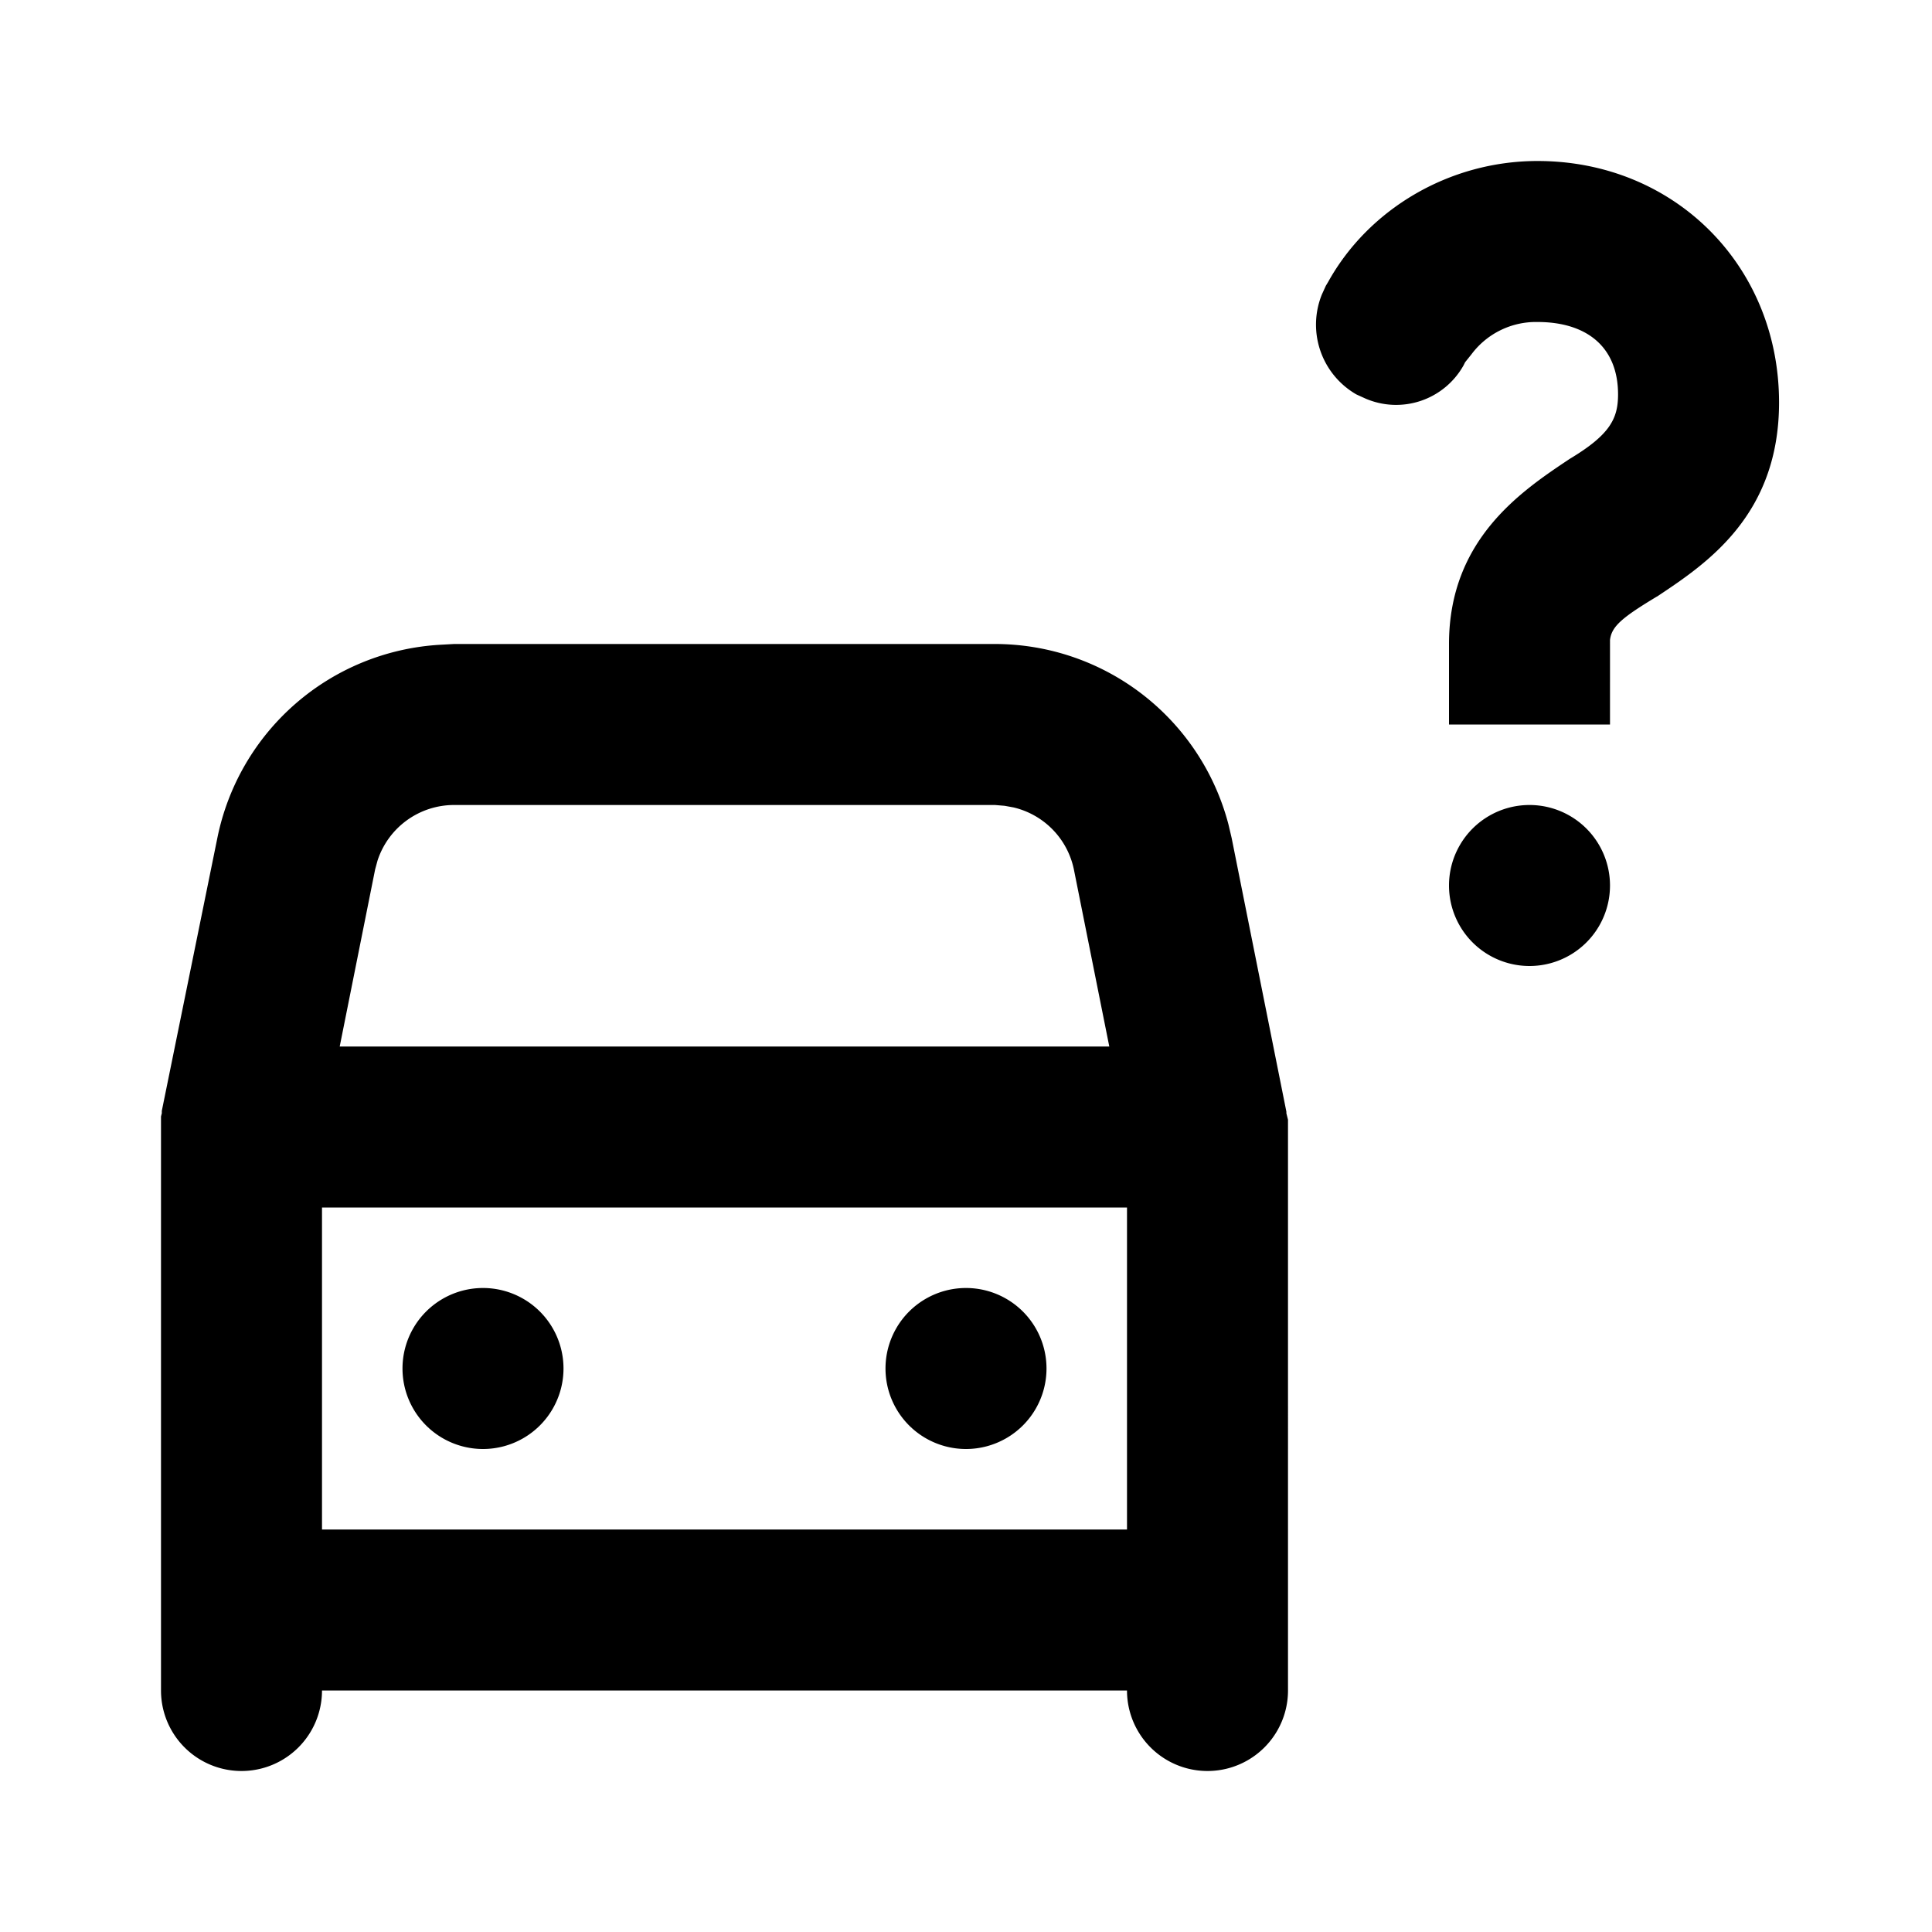 <svg viewBox="0 0 24 24">
  <path d="M14 15H4v4h10v-4zm-8 1a1 1 0 110 2 1 1 0 010-2zm6 0a1 1 0 110 2 1 1 0 010-2zm.36-6H5.64a1 1 0 00-.95.69l-.03.11-.44 2.2h9.56l-.44-2.2a1 1 0 00-.75-.77l-.11-.02-.12-.01zM19 10a1 1 0 110 2 1 1 0 010-2zm.1-8c1.7 0 3 1.3 3 3 0 1.4-.9 2-1.5 2.4-.45.27-.58.38-.6.55V9h-2V8c0-1.3.9-1.9 1.5-2.3.5-.3.6-.5.6-.8 0-.6-.4-.9-1-.9a1 1 0 00-.82.4l-.08.1-.02.04a.96.96 0 01-1.22.41l-.11-.05a1 1 0 01-.43-1.24l.05-.11.03-.05C17 2.6 18 2 19.1 2zM2 13.87v.01-.01a1 1 0 01.01-.04v-.03l.69-3.39a3 3 0 012.76-2.4L5.64 8h6.72a3 3 0 012.9 2.24l.04.17.68 3.4v.02l.02.08v.03-.01V21a1 1 0 01-2 0H4a1 1 0 01-2 0v-7.13z"/>
</svg>
